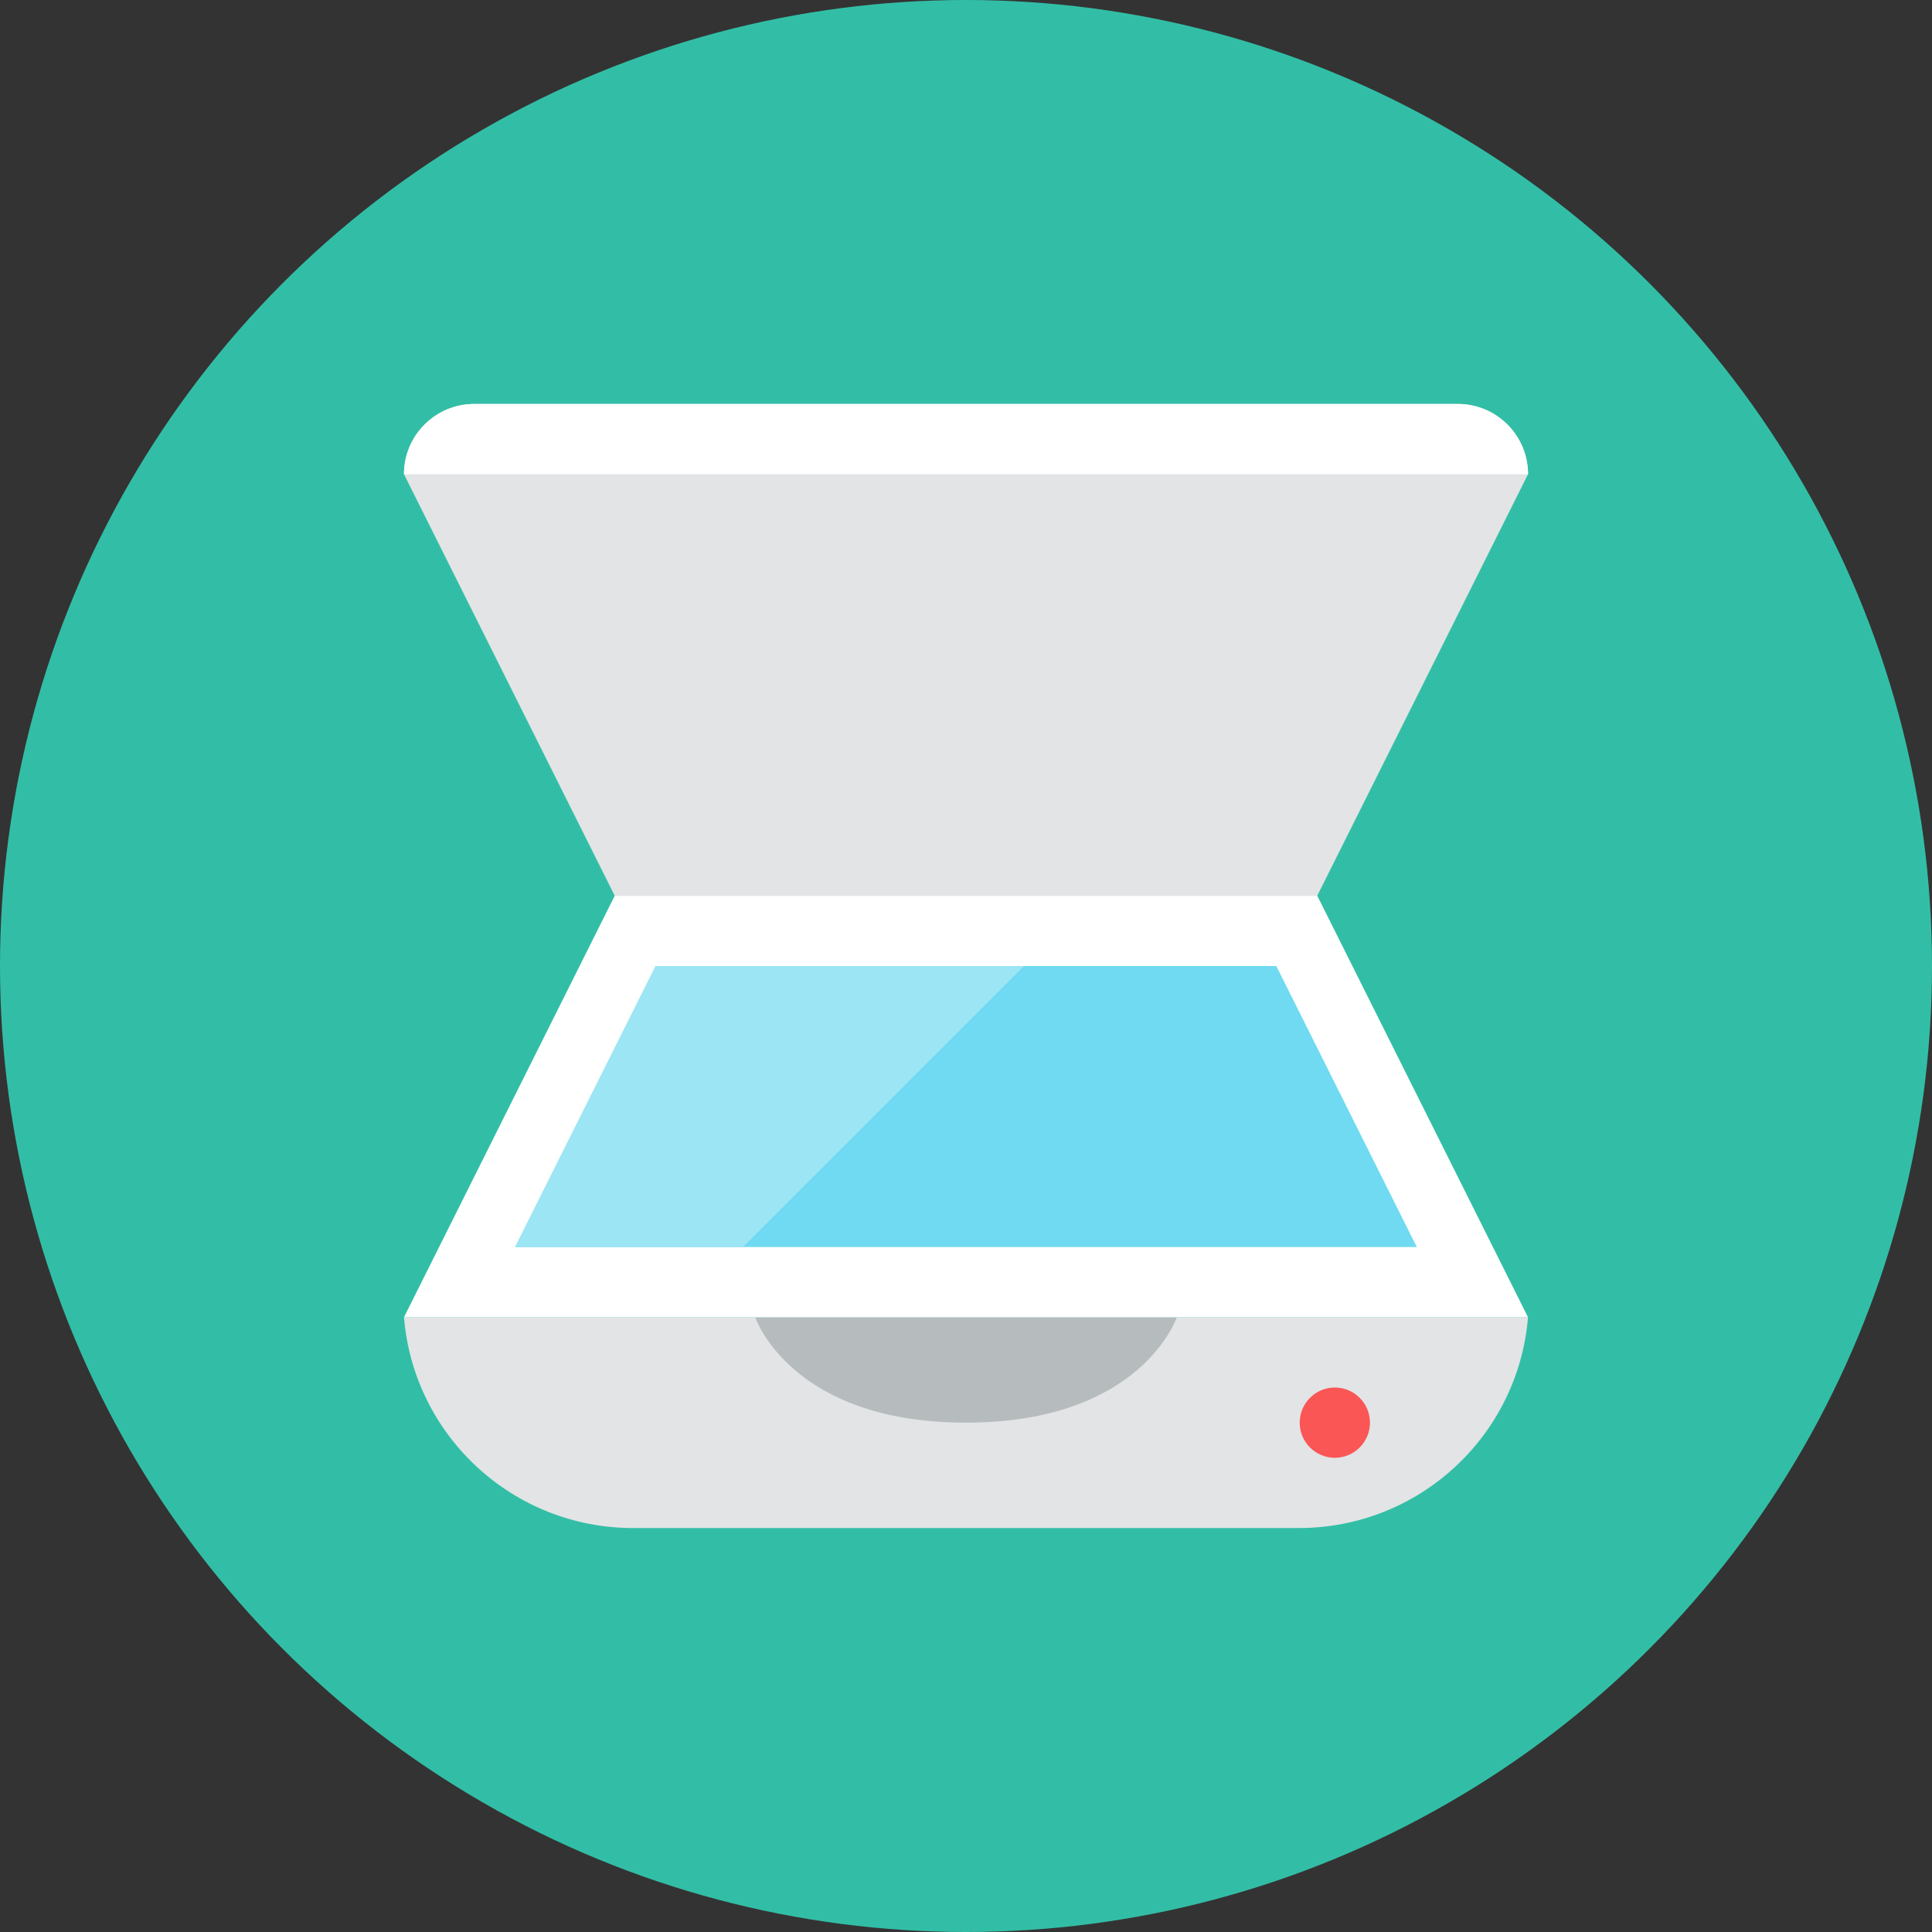 <?xml version="1.0" encoding="iso-8859-1"?>
<!-- Generator: Adobe Illustrator 17.1.0, SVG Export Plug-In . SVG Version: 6.00 Build 0)  -->
<!DOCTYPE svg PUBLIC "-//W3C//DTD SVG 1.0//EN" "http://www.w3.org/TR/2001/REC-SVG-20010904/DTD/svg10.dtd">
<svg version="1.0" xmlns="http://www.w3.org/2000/svg" xmlns:xlink="http://www.w3.org/1999/xlink" x="0px" y="0px" width="110px"
	 height="110px" viewBox="0 0 110 110" style="enable-background:new 0 0 110 110;" xml:space="preserve">
<rect x="0" y="0" width="110" height="110" fill="#333333" stroke="none"/>
<g id="Artboard">
</g>
<g id="Multicolor">
	<circle style="fill:#32BEA6;" cx="55" cy="55" r="55"/>
	<g>
		<path style="fill:#E2E4E5;" d="M23,75h64c-0.565,6.783-6.235,12-13.042,12H36.042C29.235,87,23.565,81.783,23,75z"/>
		<path style="fill:#B6BCBD;" d="M43,75c0,0,2,6,12,6s12-6,12-6H43z"/>
		<circle style="fill:#FA5655;" cx="76" cy="81" r="2"/>
		<polygon style="fill:#FFFFFF;" points="23,75 35,51 75,51 87,75 		"/>
		<polygon style="fill:#6FDAF1;" points="72.667,55 37.333,55 29.333,71 80.667,71 		"/>
		<path style="fill:#E2E4E5;" d="M83,23H27c-2.209,0-4,1.791-4,4l12,24h40l12-24C87,24.791,85.209,23,83,23z"/>
		<path style="fill:#FFFFFF;" d="M87,27c0-2.209-1.791-4-4-4H27c-2.209,0-4,1.791-4,4H87z"/>
		<polygon style="fill:#9CE5F4;" points="29.333,71 42.303,71 58.303,55 37.333,55 		"/>
	</g>
</g>
</svg>
